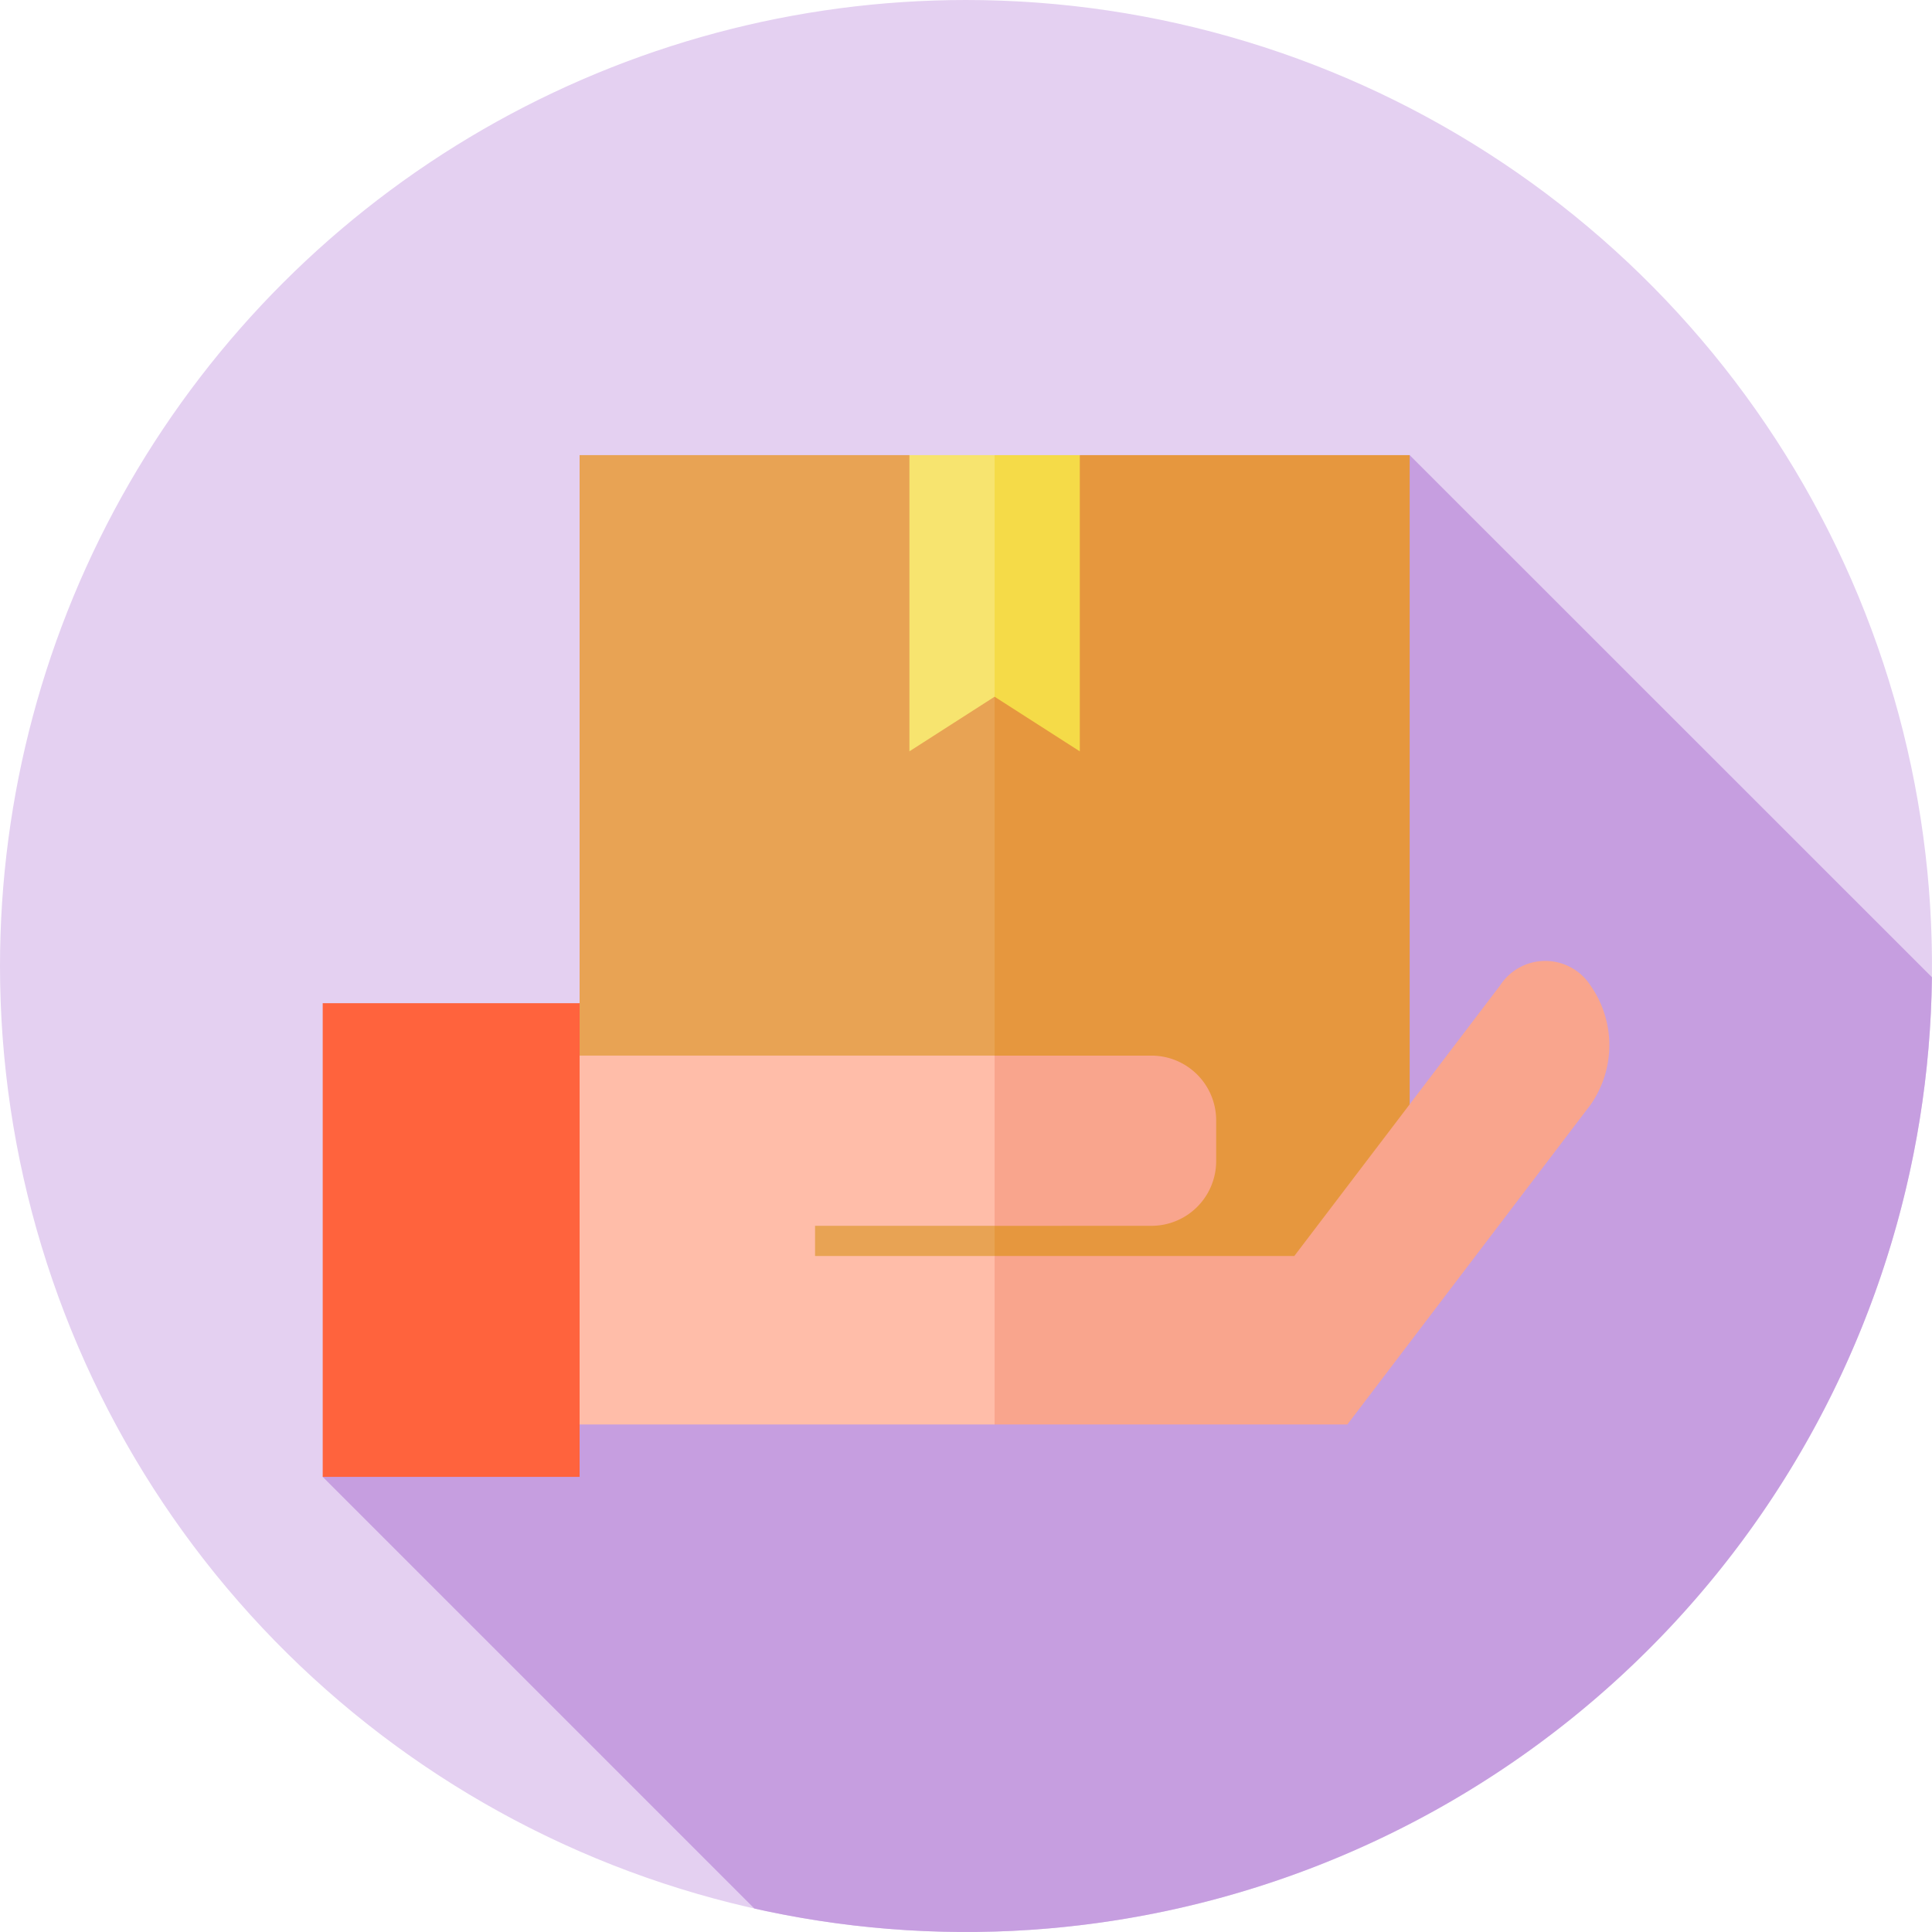 <svg xmlns="http://www.w3.org/2000/svg" xmlns:xlink="http://www.w3.org/1999/xlink" width="62" height="62" viewBox="0 0 62 62">
  <defs>
    <clipPath id="clip-path">
      <path id="Trazado_119441" data-name="Trazado 119441" d="M31,0A31,31,0,1,1,0,31,31,31,0,0,1,31,0Z" transform="translate(-5872 -10153)" fill="#e4d0f1"/>
    </clipPath>
  </defs>
  <g id="Enmascarar_grupo_52" data-name="Enmascarar grupo 52" transform="translate(5872 10153)" clip-path="url(#clip-path)">
    <g id="caja" transform="translate(-5872 -10153)">
      <circle id="Elipse_4070" data-name="Elipse 4070" cx="31" cy="31" r="31" fill="#e4d0f1"/>
      <path id="Trazado_119480" data-name="Trazado 119480" d="M62,31.363,45.238,14.606,31.375,28.469l-1.047-1.047L10.356,47.394,24.215,61.253A31.017,31.017,0,0,0,62,31.363Z" fill="#c69ee0"/>
      <path id="Trazado_119481" data-name="Trazado 119481" d="M18.6,14.606V32.194l-.547.75.547.931v7.371h13.32L35.476,22.16l-6.292-7.554Z" fill="#e8a354"/>
      <path id="Trazado_119482" data-name="Trazado 119482" d="M45.238,14.606H34.652l-2.734,7.753V41.247h13.32Z" fill="#e6973e"/>
      <path id="Trazado_119483" data-name="Trazado 119483" d="M29.184,14.606v9.505l2.734-1.753,1.174-4.09-1.174-3.663Z" fill="#f7e46f"/>
      <path id="Trazado_119484" data-name="Trazado 119484" d="M34.652,14.606H31.918v7.753l2.734,1.753Z" fill="#f5db48"/>
      <path id="Trazado_119485" data-name="Trazado 119485" d="M26.156,40.306v-.968h5.762l1.4-2.914-1.4-2.549H18.6l-1.951,5.919L18.6,45.713h13.32l1.4-2.621-1.4-2.785Z" fill="#ffbda9"/>
      <path id="Trazado_119486" data-name="Trazado 119486" d="M43.243,45.707l7.8-10.255a3.335,3.335,0,0,0,0-3.823,1.73,1.73,0,0,0-2.907,0l-6.6,8.677H31.918v5.407H43.244v-.006Z" fill="#f9a58d"/>
      <path id="Trazado_119487" data-name="Trazado 119487" d="M36.951,39.338a2.077,2.077,0,0,0,2.077-2.077V35.953a2.077,2.077,0,0,0-2.077-2.077H31.918v5.463Z" fill="#f9a58d"/>
      <path id="Trazado_119488" data-name="Trazado 119488" d="M10.356,32.194H18.6v15.2H10.356Z" fill="#ff633d"/>
    </g>
  </g>
</svg>
